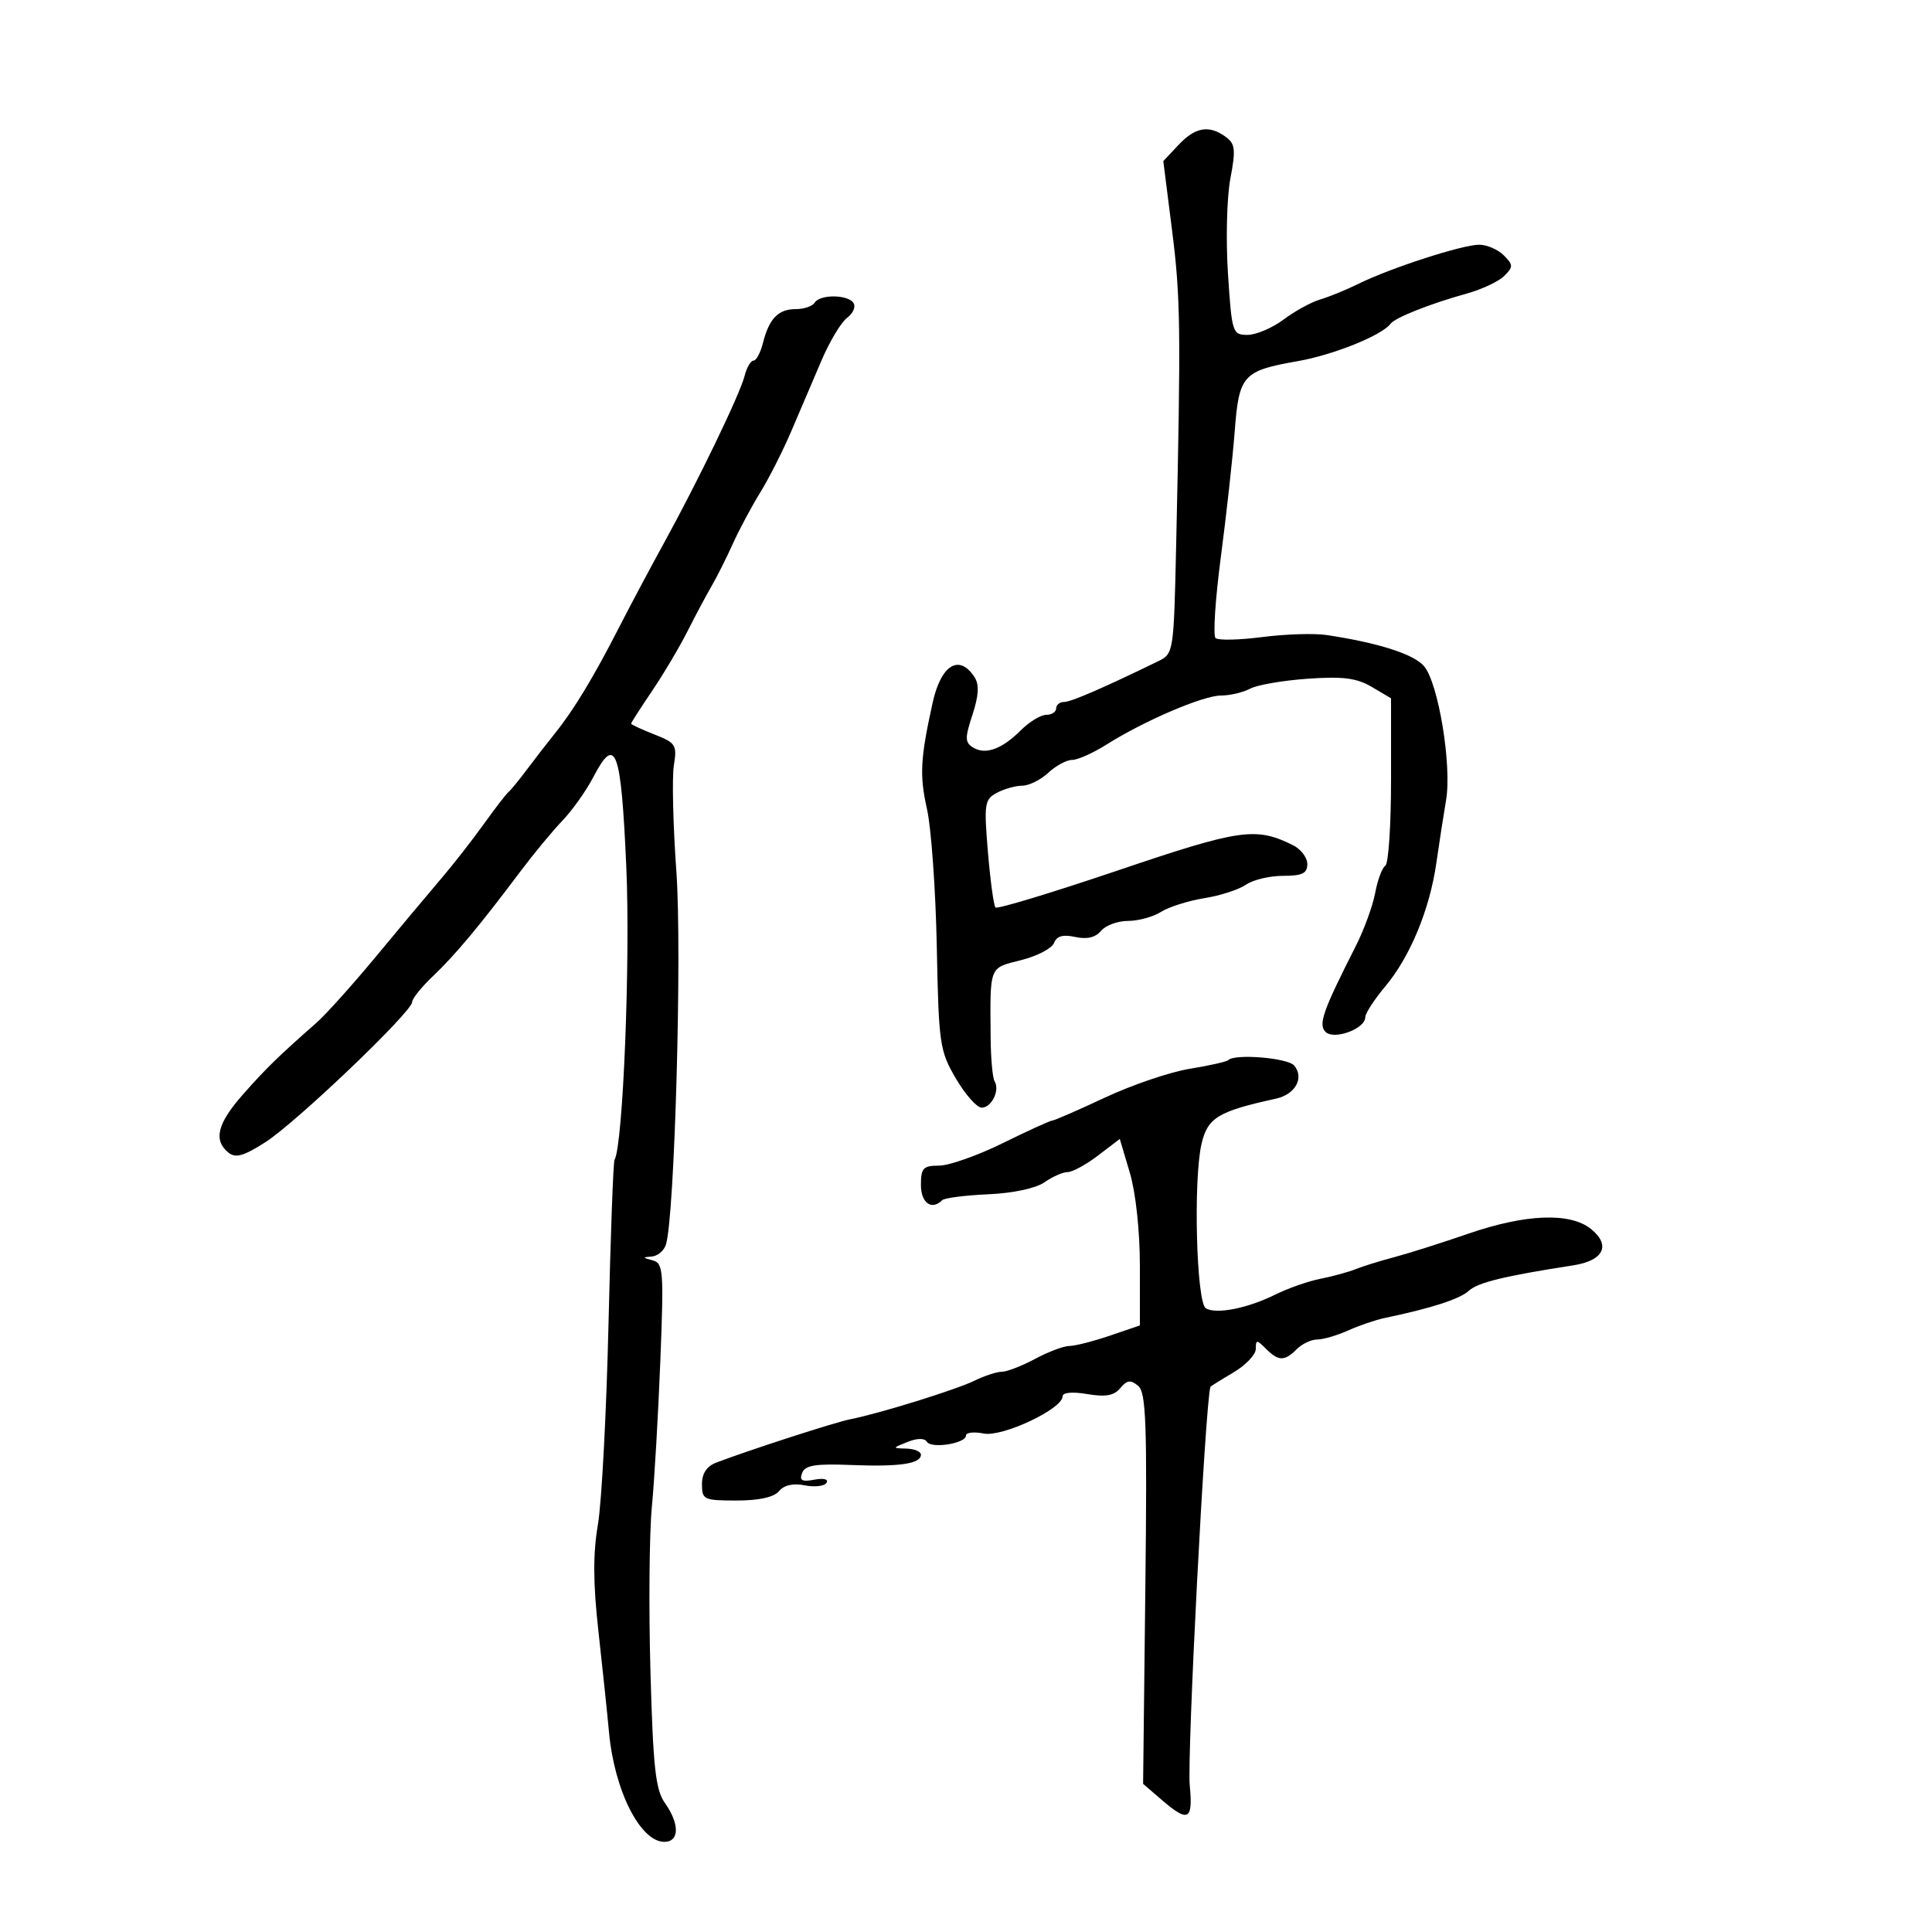 <svg xmlns="http://www.w3.org/2000/svg" width="300" height="300" viewBox="0 0 300 300" version="1.1">
	<path d="M 182.993 22.508 L 180.637 25.016 181.996 35.758 C 183.322 46.240, 183.382 50.958, 182.626 85 C 182.265 101.221, 182.219 101.520, 179.879 102.658 C 171.203 106.879, 166.307 109, 165.236 109 C 164.556 109, 164 109.450, 164 110 C 164 110.550, 163.305 111, 162.455 111 C 161.605 111, 159.819 112.090, 158.487 113.422 C 155.556 116.353, 152.991 117.263, 151.065 116.054 C 149.831 115.279, 149.822 114.569, 151.004 110.988 C 151.960 108.090, 152.071 106.336, 151.368 105.221 C 148.998 101.465, 146.122 103.180, 144.816 109.128 C 142.901 117.843, 142.768 120.385, 143.947 125.653 C 144.607 128.602, 145.289 138.200, 145.464 146.982 C 145.765 162.167, 145.910 163.171, 148.432 167.475 C 149.891 169.964, 151.692 172, 152.435 172 C 153.966 172, 155.296 169.288, 154.442 167.907 C 154.132 167.404, 153.856 164.408, 153.828 161.247 C 153.730 149.846, 153.533 150.355, 158.541 149.094 C 161.038 148.465, 163.345 147.264, 163.668 146.424 C 164.081 145.346, 165.053 145.072, 166.967 145.493 C 168.781 145.891, 170.107 145.576, 170.963 144.544 C 171.668 143.695, 173.556 143, 175.158 143 C 176.760 143, 179.067 142.368, 180.285 141.596 C 181.503 140.824, 184.525 139.868, 187 139.471 C 189.475 139.074, 192.388 138.131, 193.473 137.375 C 194.557 136.619, 197.145 136, 199.223 136 C 202.217 136, 203 135.621, 203 134.169 C 203 133.162, 201.988 131.838, 200.750 131.227 C 194.984 128.381, 192.590 128.726, 173.619 135.147 C 163.426 138.597, 154.860 141.193, 154.584 140.917 C 154.307 140.641, 153.777 136.770, 153.406 132.315 C 152.778 124.784, 152.876 124.137, 154.799 123.107 C 155.937 122.498, 157.713 122, 158.746 122 C 159.778 122, 161.589 121.100, 162.770 120 C 163.950 118.900, 165.619 118, 166.478 118 C 167.337 118, 169.722 116.938, 171.779 115.639 C 177.664 111.925, 186.816 108, 189.595 108 C 190.990 108, 193.024 107.522, 194.116 106.938 C 195.207 106.354, 199.235 105.658, 203.067 105.392 C 208.556 105.010, 210.668 105.282, 213.018 106.669 L 216 108.431 216 121.157 C 216 128.156, 215.601 134.129, 215.113 134.430 C 214.626 134.731, 213.916 136.632, 213.537 138.653 C 213.158 140.674, 211.801 144.391, 210.521 146.914 C 205.406 156.996, 204.674 159.074, 205.831 160.231 C 207.142 161.542, 212 159.749, 212 157.954 C 212 157.355, 213.398 155.200, 215.107 153.164 C 218.960 148.575, 222.005 141.217, 223.037 134 C 223.469 130.975, 224.149 126.573, 224.548 124.218 C 225.453 118.864, 223.373 106.165, 221.149 103.471 C 219.601 101.596, 214.058 99.817, 206 98.607 C 204.075 98.318, 199.575 98.460, 196 98.922 C 192.425 99.384, 189.163 99.456, 188.751 99.082 C 188.340 98.708, 188.711 93.025, 189.577 86.451 C 190.443 79.878, 191.408 71.126, 191.723 67.002 C 192.392 58.224, 192.970 57.580, 201.516 56.079 C 207.076 55.103, 214.589 52.073, 215.932 50.265 C 216.635 49.319, 222.100 47.156, 227.765 45.582 C 230.111 44.931, 232.731 43.698, 233.587 42.842 C 234.995 41.434, 234.987 41.129, 233.500 39.643 C 232.596 38.739, 230.877 38, 229.679 38 C 227.086 38, 215.935 41.607, 211 44.043 C 209.075 44.993, 206.375 46.099, 205 46.501 C 203.625 46.903, 201.068 48.305, 199.317 49.616 C 197.566 50.927, 195.046 52, 193.718 52 C 191.376 52, 191.282 51.706, 190.677 42.496 C 190.334 37.269, 190.501 30.633, 191.048 27.748 C 191.906 23.223, 191.808 22.333, 190.330 21.252 C 187.748 19.364, 185.601 19.731, 182.993 22.508 M 126.500 47 C 126.160 47.550, 124.839 48, 123.563 48 C 120.843 48, 119.423 49.466, 118.472 53.256 C 118.093 54.765, 117.431 56, 117 56 C 116.569 56, 115.949 57.067, 115.621 58.372 C 114.911 61.202, 108.373 74.741, 103.003 84.500 C 100.885 88.350, 97.773 94.200, 96.087 97.500 C 92.233 105.043, 89.109 110.215, 86.273 113.745 C 85.056 115.260, 83.050 117.850, 81.815 119.500 C 80.580 121.150, 79.288 122.725, 78.945 123 C 78.601 123.275, 76.868 125.525, 75.094 128 C 73.319 130.475, 70.329 134.300, 68.449 136.500 C 66.569 138.700, 62.049 144.100, 58.404 148.500 C 54.760 152.900, 50.590 157.544, 49.139 158.819 C 43.256 163.990, 41.335 165.862, 37.750 169.920 C 33.769 174.425, 33.103 177.011, 35.427 178.940 C 36.561 179.881, 37.745 179.560, 41.177 177.381 C 45.922 174.370, 64 157.110, 64 155.591 C 64 155.069, 65.463 153.252, 67.250 151.554 C 70.685 148.289, 74.479 143.749, 80.708 135.445 C 82.793 132.664, 85.768 129.064, 87.318 127.445 C 88.867 125.825, 91.029 122.783, 92.121 120.685 C 95.603 113.995, 96.438 116.256, 97.251 134.581 C 97.897 149.143, 96.743 177.874, 95.423 180.101 C 95.227 180.431, 94.806 191.906, 94.488 205.601 C 94.169 219.295, 93.428 233.311, 92.842 236.748 C 92.071 241.259, 92.092 245.845, 92.917 253.248 C 93.545 258.886, 94.288 265.975, 94.568 269 C 95.404 278.046, 99.422 286, 103.155 286 C 105.508 286, 105.551 283.224, 103.250 279.973 C 101.793 277.913, 101.416 274.490, 101 259.500 C 100.725 249.600, 100.824 238.125, 101.219 234 C 101.615 229.875, 102.208 219.676, 102.536 211.336 C 103.091 197.240, 103.005 196.139, 101.317 195.702 C 99.765 195.301, 99.746 195.215, 101.183 195.116 C 102.108 195.052, 103.110 194.212, 103.408 193.250 C 104.765 188.878, 105.917 147.747, 105.029 135.367 C 104.511 128.144, 104.335 120.707, 104.638 118.841 C 105.151 115.685, 104.938 115.349, 101.595 114.037 C 99.618 113.261, 98 112.508, 98 112.363 C 98 112.219, 99.461 109.940, 101.247 107.300 C 103.033 104.660, 105.516 100.475, 106.765 98 C 108.013 95.525, 109.693 92.375, 110.498 91 C 111.302 89.625, 112.772 86.700, 113.763 84.500 C 114.755 82.300, 116.676 78.700, 118.033 76.500 C 119.390 74.300, 121.558 70.025, 122.852 67 C 124.145 63.975, 126.253 59.040, 127.536 56.034 C 128.819 53.028, 130.619 50.021, 131.535 49.351 C 132.451 48.681, 132.904 47.653, 132.541 47.067 C 131.708 45.718, 127.322 45.670, 126.500 47 M 190.720 164.614 C 190.474 164.859, 187.782 165.466, 184.737 165.961 C 181.693 166.457, 175.771 168.468, 171.579 170.431 C 167.386 172.394, 163.703 174, 163.393 174 C 163.083 174, 159.632 175.575, 155.725 177.500 C 151.817 179.425, 147.356 181, 145.810 181 C 143.354 181, 143 181.378, 143 184 C 143 186.796, 144.671 187.996, 146.298 186.368 C 146.646 186.021, 149.855 185.607, 153.431 185.449 C 157.315 185.277, 160.840 184.525, 162.188 183.581 C 163.429 182.711, 165.050 182, 165.789 182 C 166.529 182, 168.651 180.842, 170.506 179.427 L 173.879 176.855 175.440 182.109 C 176.361 185.211, 177 191.141, 177 196.587 L 177 205.812 172.322 207.406 C 169.749 208.283, 166.930 209, 166.057 209 C 165.184 209, 162.791 209.900, 160.739 211 C 158.686 212.100, 156.367 213, 155.585 213 C 154.802 213, 152.888 213.624, 151.331 214.387 C 148.446 215.801, 136.527 219.501, 132 220.388 C 129.681 220.842, 116.404 225.137, 111.250 227.100 C 109.738 227.676, 109 228.784, 109 230.479 C 109 232.861, 109.296 233, 114.378 233 C 117.868 233, 120.180 232.489, 120.965 231.542 C 121.745 230.603, 123.166 230.283, 124.966 230.643 C 126.501 230.950, 128.023 230.771, 128.348 230.245 C 128.690 229.693, 127.890 229.489, 126.455 229.764 C 124.539 230.130, 124.104 229.892, 124.554 228.720 C 125.013 227.522, 126.619 227.262, 132.158 227.484 C 139.686 227.786, 143 227.297, 143 225.883 C 143 225.398, 141.988 224.971, 140.750 224.937 C 138.524 224.874, 138.526 224.863, 140.922 223.905 C 142.427 223.304, 143.563 223.293, 143.924 223.877 C 144.618 224.999, 150 224.141, 150 222.908 C 150 222.436, 151.238 222.296, 152.750 222.597 C 155.653 223.175, 165 218.772, 165 216.827 C 165 216.219, 166.507 216.079, 168.829 216.471 C 171.680 216.953, 172.990 216.717, 173.961 215.547 C 175.001 214.294, 175.562 214.222, 176.730 215.191 C 177.971 216.221, 178.141 221.021, 177.847 246.701 L 177.500 276.995 180.406 279.498 C 184.522 283.043, 185.265 282.658, 184.744 277.250 C 184.307 272.705, 187.144 217.973, 187.953 215.349 C 187.979 215.266, 189.575 214.268, 191.500 213.133 C 193.425 211.997, 195 210.345, 195 209.462 C 195 208.003, 195.143 208, 196.571 209.429 C 198.530 211.387, 199.456 211.401, 201.357 209.500 C 202.182 208.675, 203.609 208, 204.527 208 C 205.446 208, 207.616 207.366, 209.349 206.591 C 211.082 205.816, 213.625 204.947, 215 204.660 C 222.286 203.138, 226.637 201.734, 228.063 200.443 C 229.509 199.134, 233.525 198.154, 244.303 196.480 C 249.014 195.748, 250.176 193.371, 247.056 190.844 C 243.822 188.226, 236.902 188.492, 227.965 191.578 C 223.859 192.995, 218.700 194.630, 216.500 195.211 C 214.300 195.791, 211.600 196.630, 210.500 197.075 C 209.400 197.520, 206.943 198.191, 205.040 198.567 C 203.137 198.944, 199.987 200.045, 198.040 201.016 C 193.748 203.156, 188.824 204.127, 187.238 203.147 C 185.769 202.239, 185.277 183.099, 186.581 177.582 C 187.536 173.544, 189.153 172.567, 198.140 170.596 C 201.142 169.938, 202.553 167.371, 200.964 165.457 C 199.977 164.268, 191.743 163.590, 190.720 164.614" stroke="none" fill="black" fill-rule="evenodd"/>
</svg>